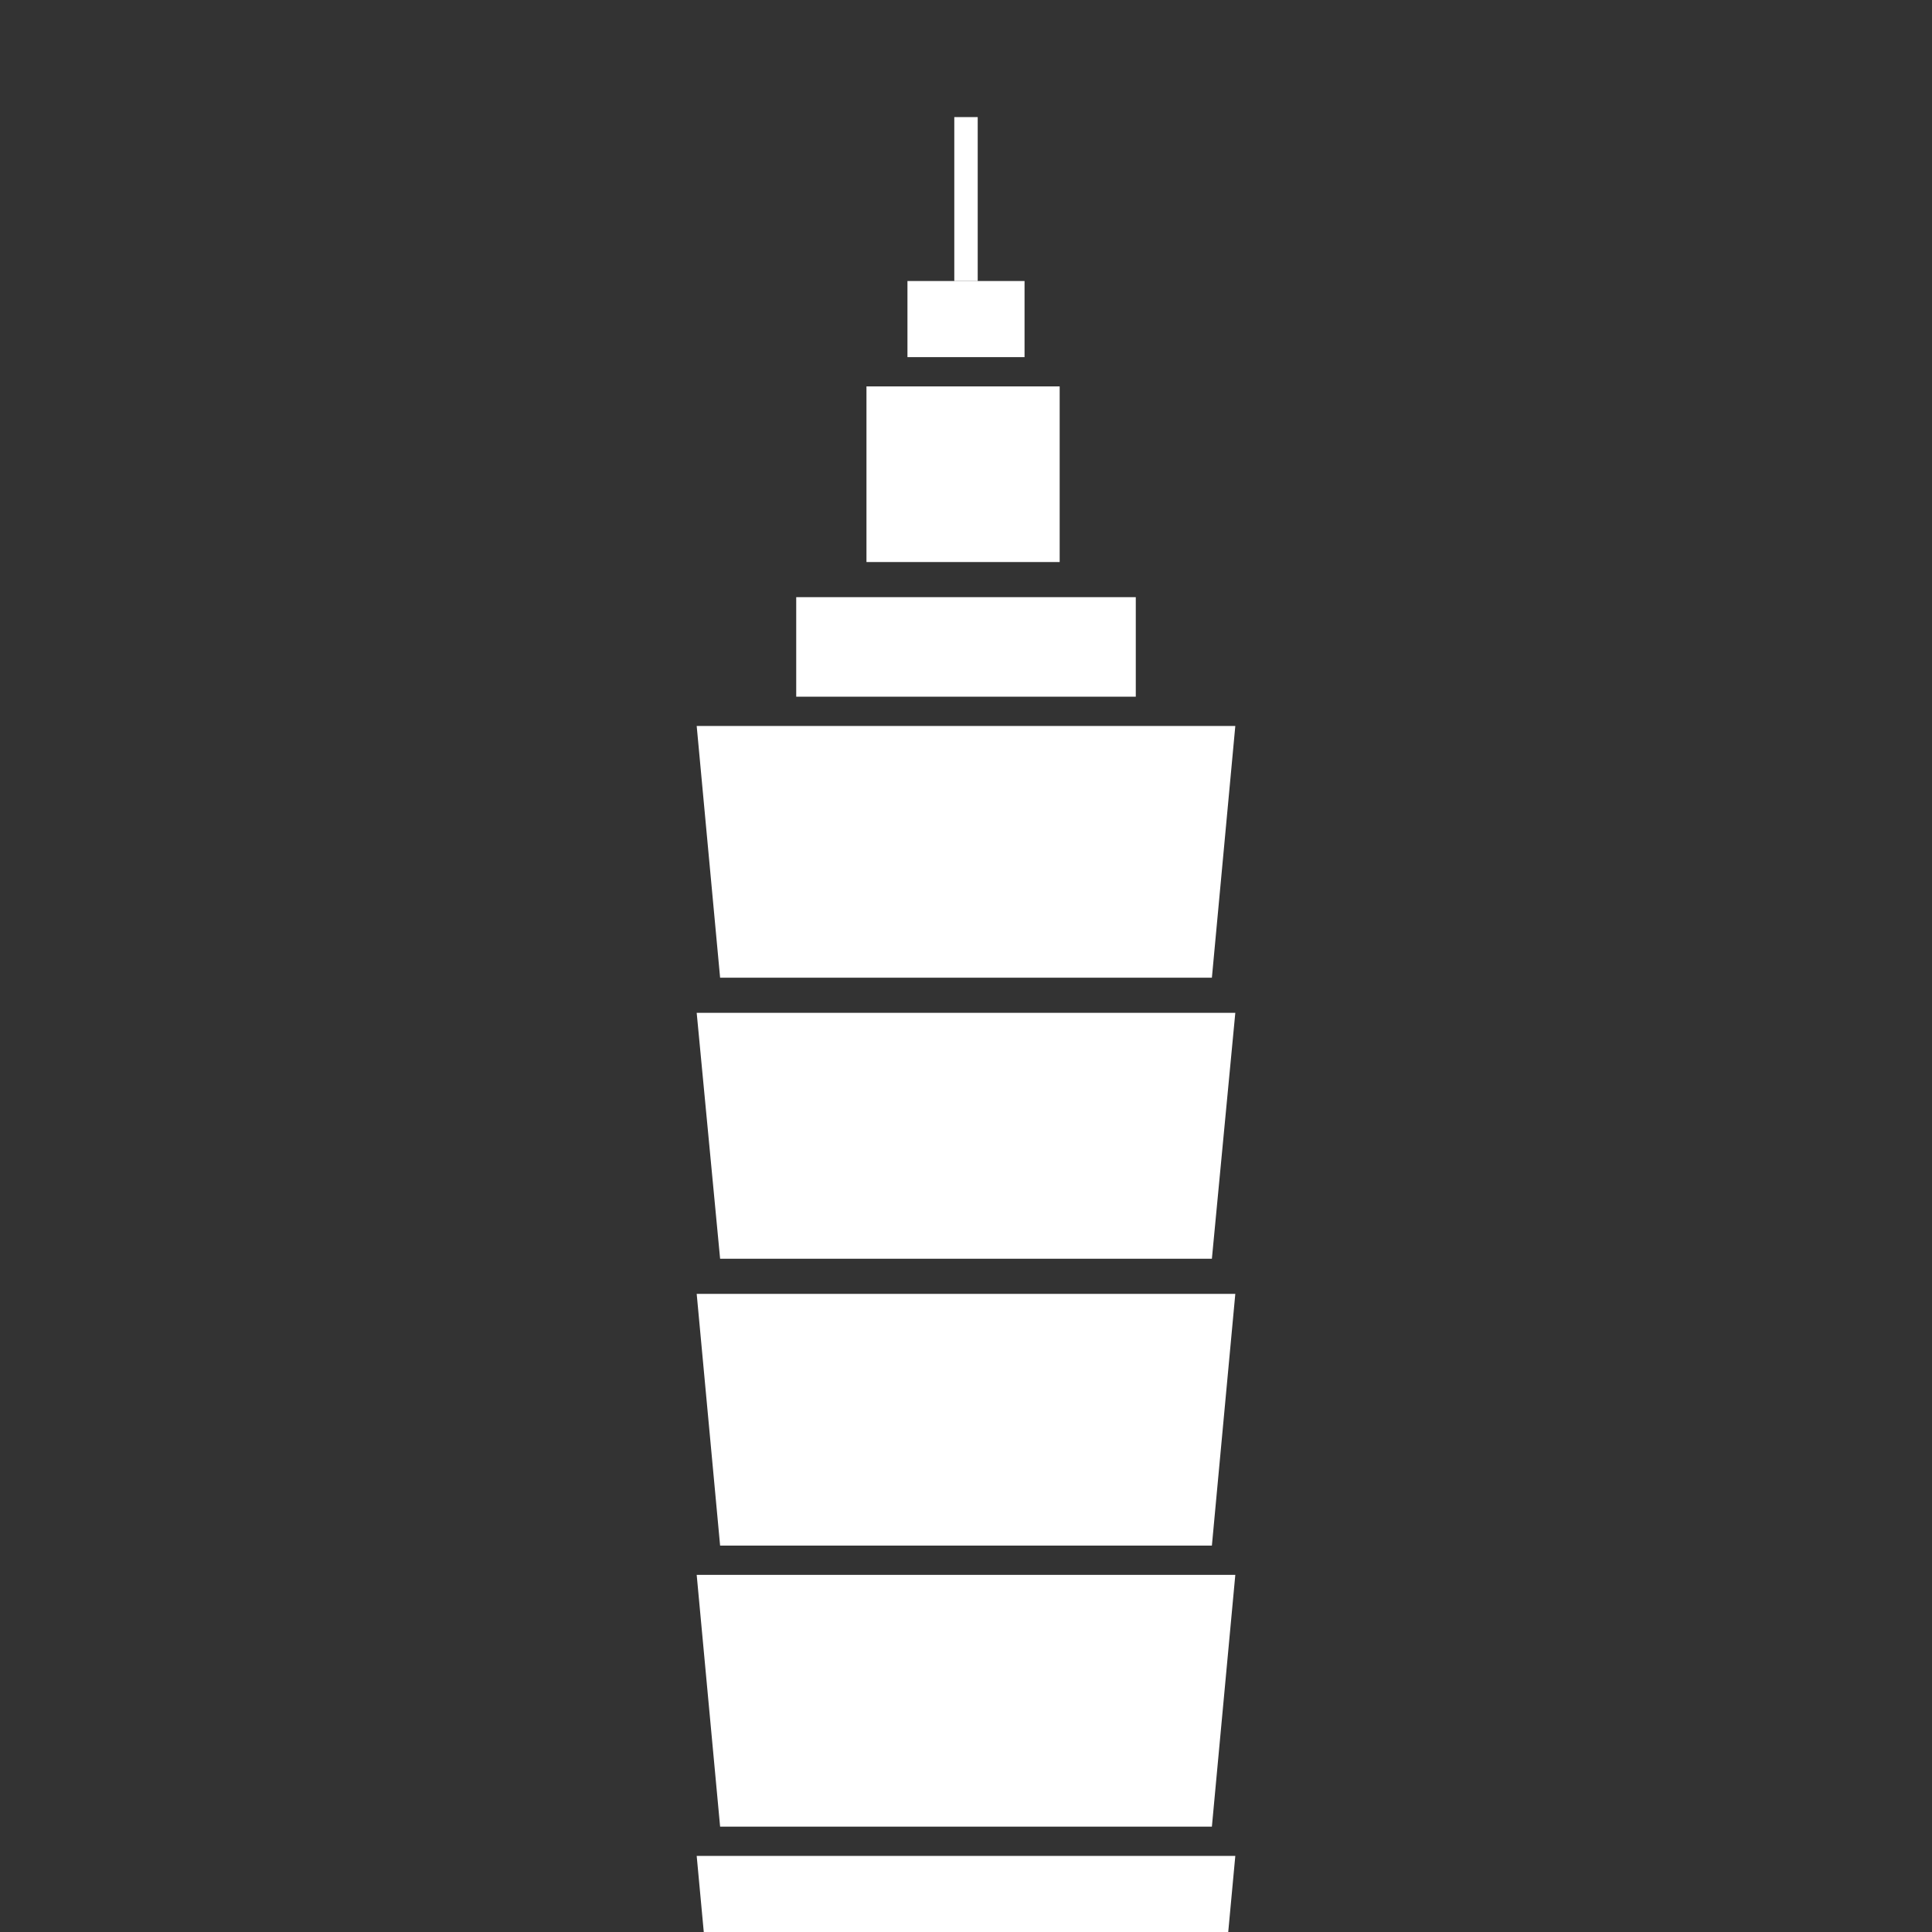 <?xml version="1.0" encoding="utf-8"?>
<!-- Generator: Adobe Illustrator 21.1.0, SVG Export Plug-In . SVG Version: 6.00 Build 0)  -->
<svg version="1.1" id="圖層_2" xmlns="http://www.w3.org/2000/svg" xmlns:xlink="http://www.w3.org/1999/xlink" x="0px" y="0px"
	 viewBox="0 0 33 33" style="enable-background:new 0 0 33 33;" xml:space="preserve">
<rect x="0" y="0" width="33" height="33" fill="#333333" stroke="none"/>
<style type="text/css">
	.st0{display:none;fill:#20C1D1;}
	.st1{display:none;}
	.st2{display:inline;}
	.st3{fill:#FFFFFF;}
</style>
<circle class="st0" cx="16.5" cy="16.5" r="16.5"/>
<path class="st1" d="M25.1,24.3l-4.9-5l0,0c2.6-2.9,2.5-7.4-0.3-10.2c-2.9-2.9-7.7-2.9-10.6,0C7.8,10.6,7,12.4,7,14.4
	s0.8,3.9,2.2,5.3c1.5,1.5,3.4,2.2,5.3,2.2c1.5,0,2.9-0.4,4.2-1.3c0,0,0,0.1,0.1,0.1l4.9,5c0.2,0.2,0.5,0.3,0.7,0.3s0.5-0.1,0.7-0.3
	C25.5,25.4,25.5,24.7,25.1,24.3z M10.6,18.3c-1-1-1.6-2.4-1.6-3.9s0.6-2.9,1.6-3.9c1.1-1.1,2.5-1.6,3.9-1.6s2.8,0.5,3.9,1.6
	c2.1,2.1,2.1,5.6,0,7.8C16.2,20.5,12.8,20.5,10.6,18.3z"/>
<g class="st1">
	<path class="st2" d="M23.3,28H9.8C8.2,28,7,26.8,7,25.3V7.8C7,6.2,8.2,5,9.8,5h13.5C24.8,5,26,6.2,26,7.8v17.5
		C26,26.8,24.8,28,23.3,28z M9.8,7C9.3,7,9,7.3,9,7.8v17.5C9,25.7,9.3,26,9.8,26h13.5c0.4,0,0.8-0.3,0.8-0.8V7.8
		C24,7.3,23.7,7,23.3,7H9.8z"/>
	<rect x="10.5" y="9.5" class="st2" width="7" height="2"/>
	<rect x="10.5" y="13.5" class="st2" width="12" height="2"/>
	<rect x="10.5" y="17.5" class="st2" width="12" height="2"/>
	<rect x="10.5" y="21.5" class="st2" width="12" height="2"/>
</g>
<g class="st1">
	<path class="st2" d="M22.7,5.5H10.3c-2.7,0-4.8,2.2-4.8,4.8v12.3c0,2.7,2.2,4.8,4.8,4.8h12.3c2.7,0,4.8-2.2,4.8-4.8V10.3
		C27.5,7.7,25.3,5.5,22.7,5.5z M10.3,7.5h12.3c1.6,0,2.8,1.3,2.8,2.8v1.2h-18v-1.2C7.5,8.8,8.8,7.5,10.3,7.5z M22.7,25.5H10.3
		c-1.6,0-2.8-1.3-2.8-2.8v-9.2h18v9.2C25.5,24.2,24.2,25.5,22.7,25.5z"/>
	<circle class="st2" cx="11.1" cy="16.8" r="1.3"/>
	<circle class="st2" cx="16.4" cy="22.2" r="1.3"/>
	<circle class="st2" cx="16.4" cy="16.8" r="1.3"/>
	<circle class="st2" cx="11.1" cy="22.2" r="1.3"/>
	<circle class="st2" cx="21.4" cy="16.8" r="1.3"/>
</g>
<g class="st1">
	<path class="st2" d="M20,24c-1-0.6-5-1.8-8.1-1.8c-0.1,0-0.3,0-0.4,0c0.4-1.6,1.3-4.5,2.7-6.5c1.8-2.7,5-3.4,5-3.4
		c0.2-0.1,0.4-0.3,0.4-0.6l-0.2-1.1c0-0.1-0.1-0.2-0.2-0.3s-0.2-0.1-0.4-0.1c-0.2,0-3.9,0.9-6.2,4.3c-1.9,2.9-3,7-3.3,8.2
		c-0.7,0.3-1.2,0.6-1.7,0.9C7.4,23.7,7.2,23.9,7,24c-0.3,0.1-0.4,0.5-0.3,0.8s0.3,0.5,0.6,0.5h12.4c0.3,0,0.5-0.2,0.6-0.5
		S20.3,24.2,20,24z"/>
	<path class="st2" d="M25.8,8.7c-0.8-1.2-2.4-1-3.3-0.7c-0.4,0.1-1.7,0.7-1.9,2c-0.1,0.7,0.1,1.7,0.8,2.1c0.2,0.1,0.4,0.2,0.7,0.2
		c0.3,0,0.8-0.1,1.4-0.1h0.3c1.2-0.2,1.7-0.2,2-0.6C26.4,10.7,26.4,9.5,25.8,8.7z"/>
</g>
<path class="st1" d="M16.5,6.8c-4,0-7.3,3.2-7.3,7.3c0,5.6,7.3,12.1,7.3,12.1s7.3-6.4,7.3-12.1C23.8,10.1,20.5,6.8,16.5,6.8z
	 M16.5,16.7c-1.9,0-3.5-1.6-3.5-3.5s1.6-3.5,3.5-3.5s3.5,1.6,3.5,3.5S18.4,16.7,16.5,16.7z"/>
<g class="st1">
	<rect x="10.9" y="13.2" transform="matrix(0.692 -0.722 0.722 0.692 -6.816 16.96)" class="st2" width="11.2" height="6.5"/>
	<path class="st2" d="M27.1,12.9l-1.9-1.8c-1,1-2.5,1-3.5,0c-1-0.9-1-2.5-0.1-3.5l-1.9-1.8c-0.5-0.5-1.4-0.5-1.9,0L5.9,18.2
		c-0.5,0.5-0.5,1.4,0,1.9l1.9,1.8c1-1,2.5-1,3.5,0c1,0.9,1,2.5,0.1,3.5l1.9,1.8c0.5,0.5,1.4,0.5,1.9,0L27,14.8
		C27.6,14.3,27.6,13.4,27.1,12.9z M15.3,23.7c-0.2,0.2-0.4,0.2-0.6,0l-5.3-5.1c-0.2-0.2-0.2-0.4,0-0.6l8.4-8.7
		c0.2-0.2,0.4-0.2,0.6,0l5.3,5.1c0.2,0.2,0.2,0.4,0,0.6L15.3,23.7z"/>
</g>
<g>
	<polygon class="st3" points="11.9,12.4 21.1,12.4 20.7,16.7 12.3,16.7 	"/>
	<polygon class="st3" points="11.9,17.3 21.1,17.3 20.7,21.5 12.3,21.5 	"/>
	<polygon class="st3" points="11.9,22.1 21.1,22.1 20.7,26.4 12.3,26.4 	"/>
	<polygon class="st3" points="11.9,26.9 21.1,26.9 20.7,31.2 12.3,31.2 	"/>
	<polygon class="st3" points="11.9,31.7 21.1,31.7 20.7,36 12.3,36 	"/>
	<rect x="13.6" y="10.2" class="st3" width="5.8" height="1.7"/>
	<rect x="14.8" y="6.6" class="st3" width="3.3" height="3"/>
	<rect x="15.5" y="4.8" class="st3" width="2" height="1.3"/>
	<rect x="16.3" y="2" class="st3" width="0.4" height="2.8"/>
</g>
</svg>
